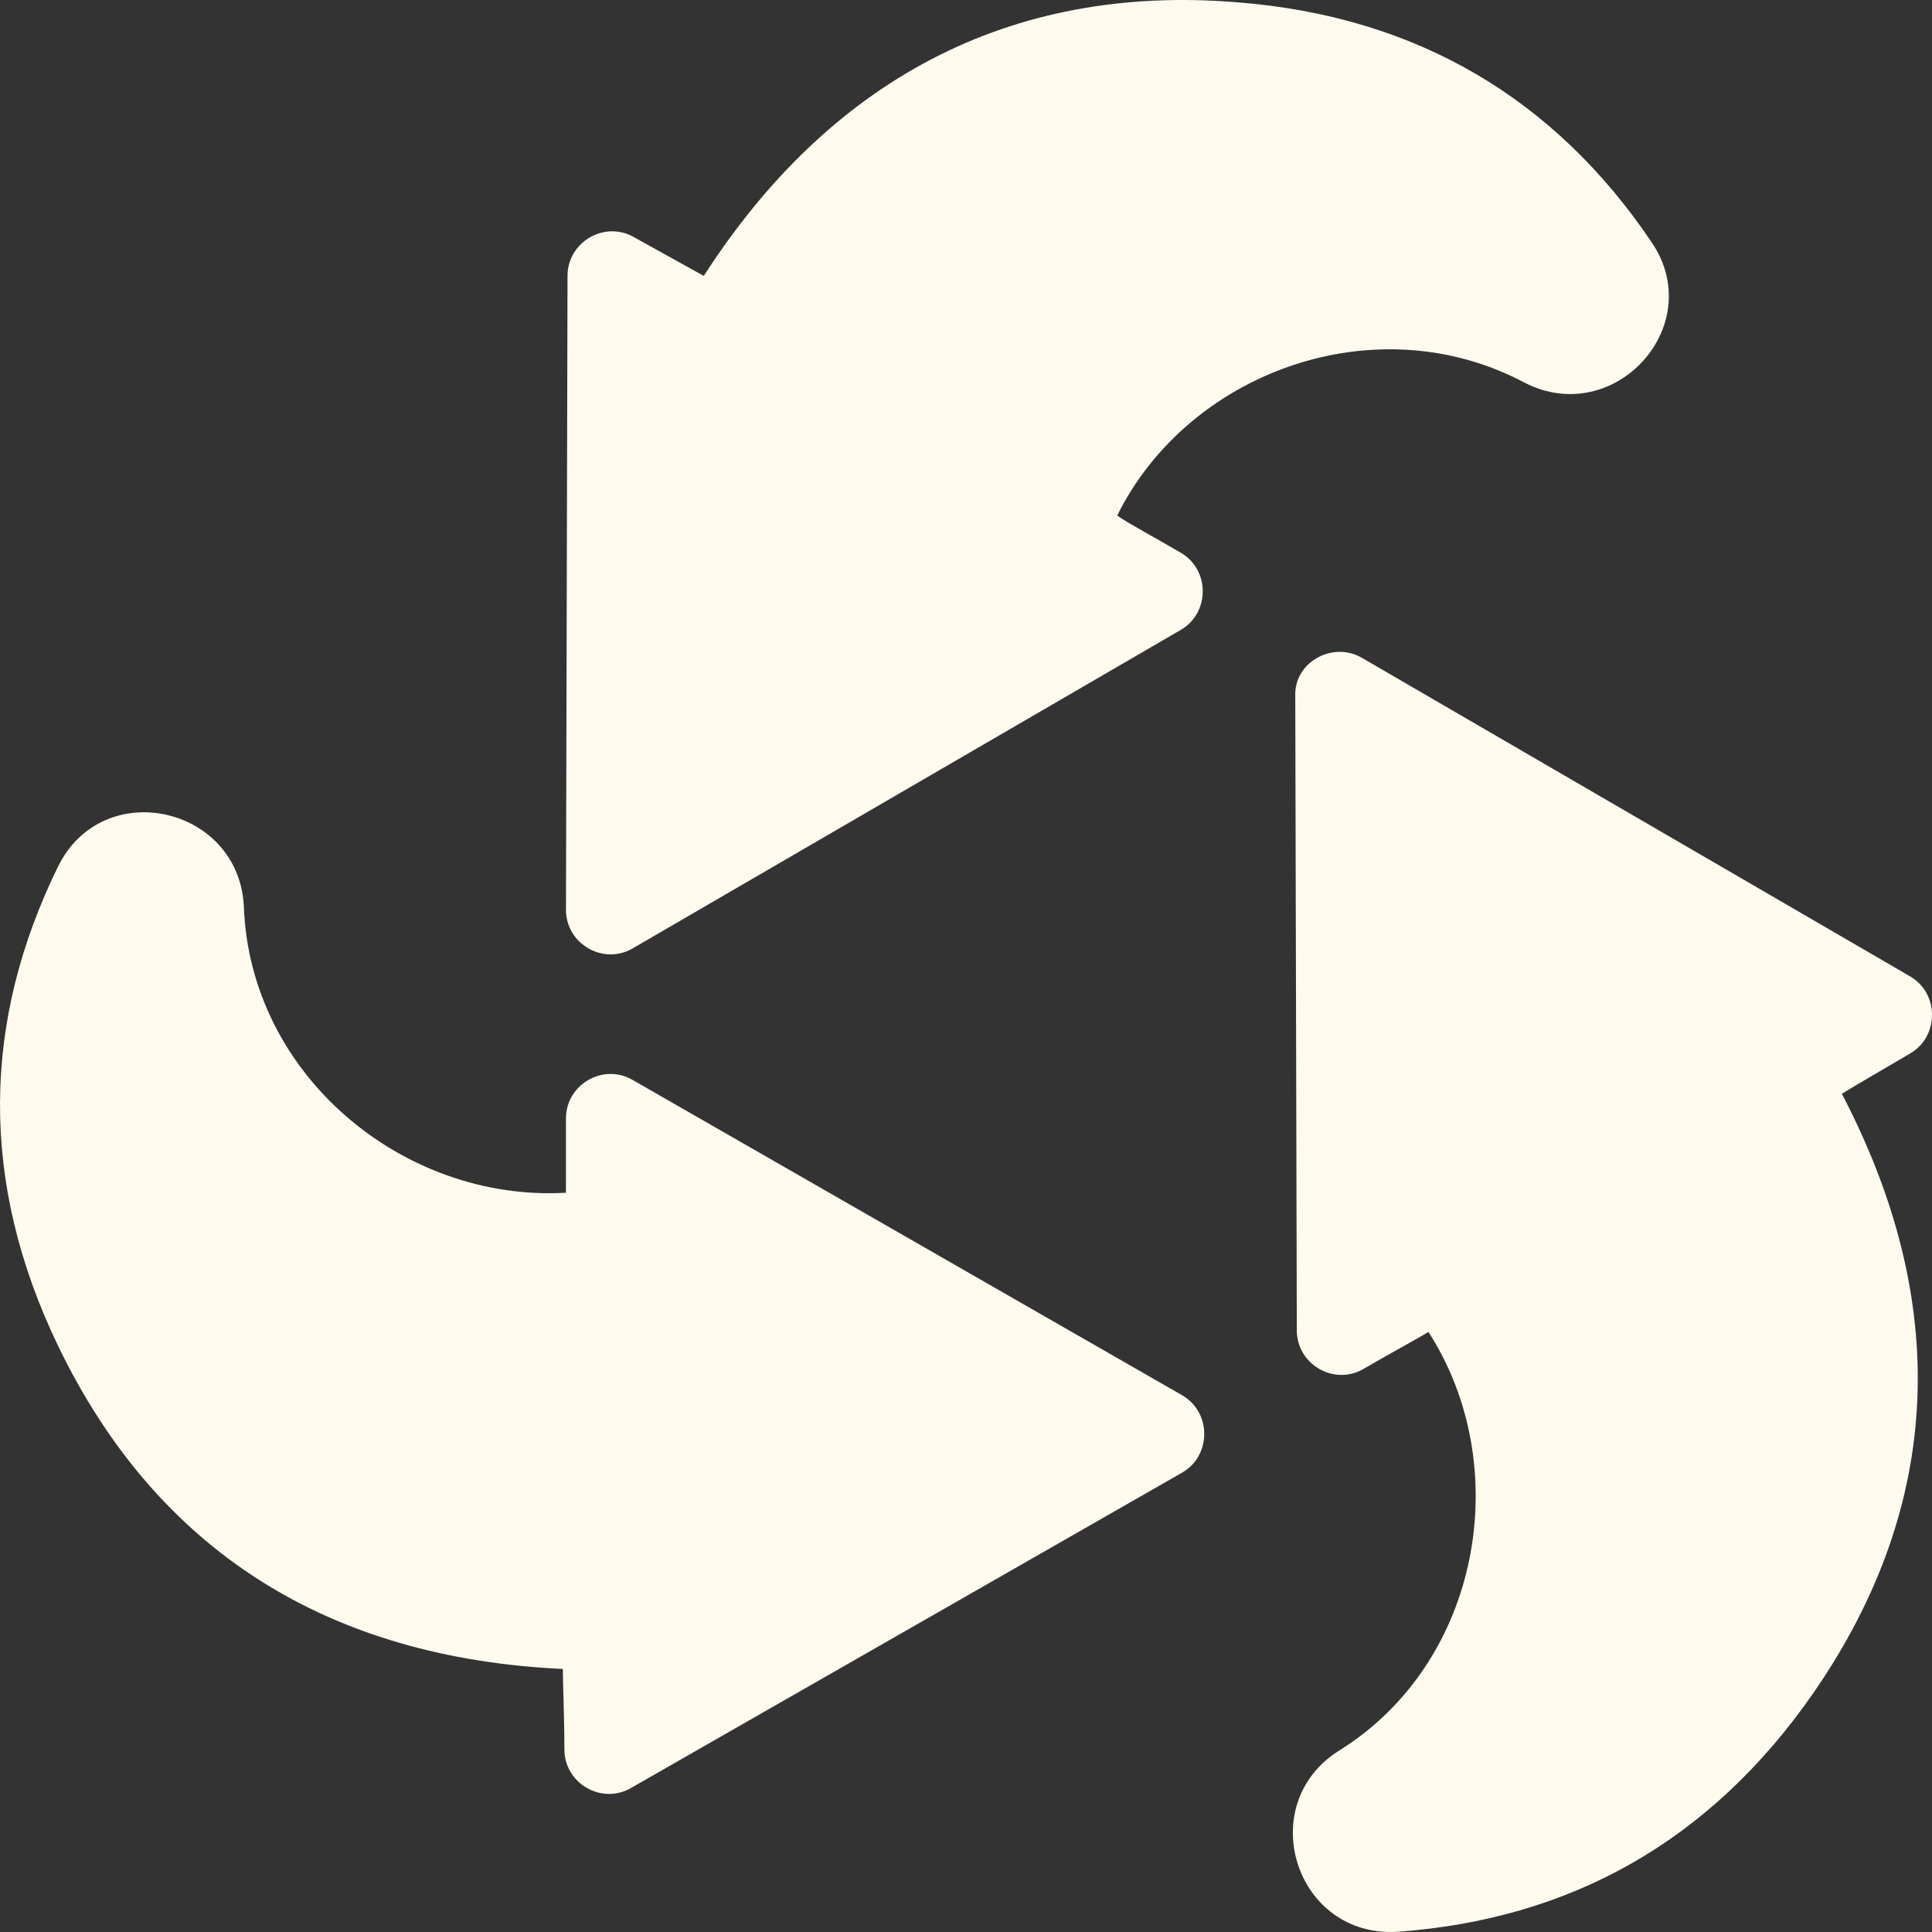 <svg width="480" height="480" viewBox="0 0 480 480" fill="none" xmlns="http://www.w3.org/2000/svg">
<rect x="0" y="0" width="480" height="480" fill="#333333" stroke="none"/>
<g id="Name=Recycle" clip-path="url(#clip0_20006_16586)">
<g id="Vector">
<path d="M60.59 225.271C59.436 200.303 25.583 192.62 14.427 215.283C-4.423 253.696 -5.192 293.646 14.427 334.363C39.048 385.452 81.748 411.957 139.837 414.646C139.837 418.488 140.221 426.554 140.221 434.621C140.221 443.072 149.454 448.45 156.763 444.224L293.713 365.862C301.022 361.636 301.022 350.881 293.713 346.655L157.148 268.293C149.839 264.068 140.606 269.446 140.606 277.896C140.606 285.195 140.606 292.877 140.606 296.335C100.213 298.639 62.129 267.141 60.59 225.271Z" fill="#FFFAEE"/>
<path d="M378.737 95.051C401.049 106.575 424.515 80.838 410.282 60.096C386.431 24.756 352.194 4.013 307.185 0.555C250.635 -4.054 206.011 20.146 174.851 68.546C171.389 66.625 164.464 62.784 157.54 58.943C150.231 54.718 140.998 60.095 140.998 68.546L140.613 226.039C140.613 234.49 149.846 239.868 157.155 235.642L293.336 156.512C300.645 152.286 300.645 141.531 293.336 137.305C286.796 133.464 280.256 130.007 277.563 128.086C295.259 92.362 341.807 75.46 378.737 95.051Z" fill="#FFFAEE"/>
<path d="M332.575 435.005C311.417 448.45 321.804 481.485 347.193 479.948C389.894 476.875 424.901 457.669 450.675 420.408C482.989 373.545 484.528 323.224 457.6 271.75C460.677 269.83 467.986 265.604 474.526 261.763C481.835 257.538 481.835 246.782 474.526 242.557L338.345 163.426C331.036 159.201 321.419 164.578 321.804 173.029L322.188 330.522C322.188 338.973 331.421 344.351 338.73 340.125C345.27 336.284 351.81 332.827 354.887 330.906C376.43 364.325 367.967 413.11 332.575 435.005Z" fill="#FFFAEE"/>
</g>
</g>
<defs>
<clipPath id="clip0_20006_16586">
<rect width="480" height="480" fill="white"/>
</clipPath>
</defs>
</svg>
